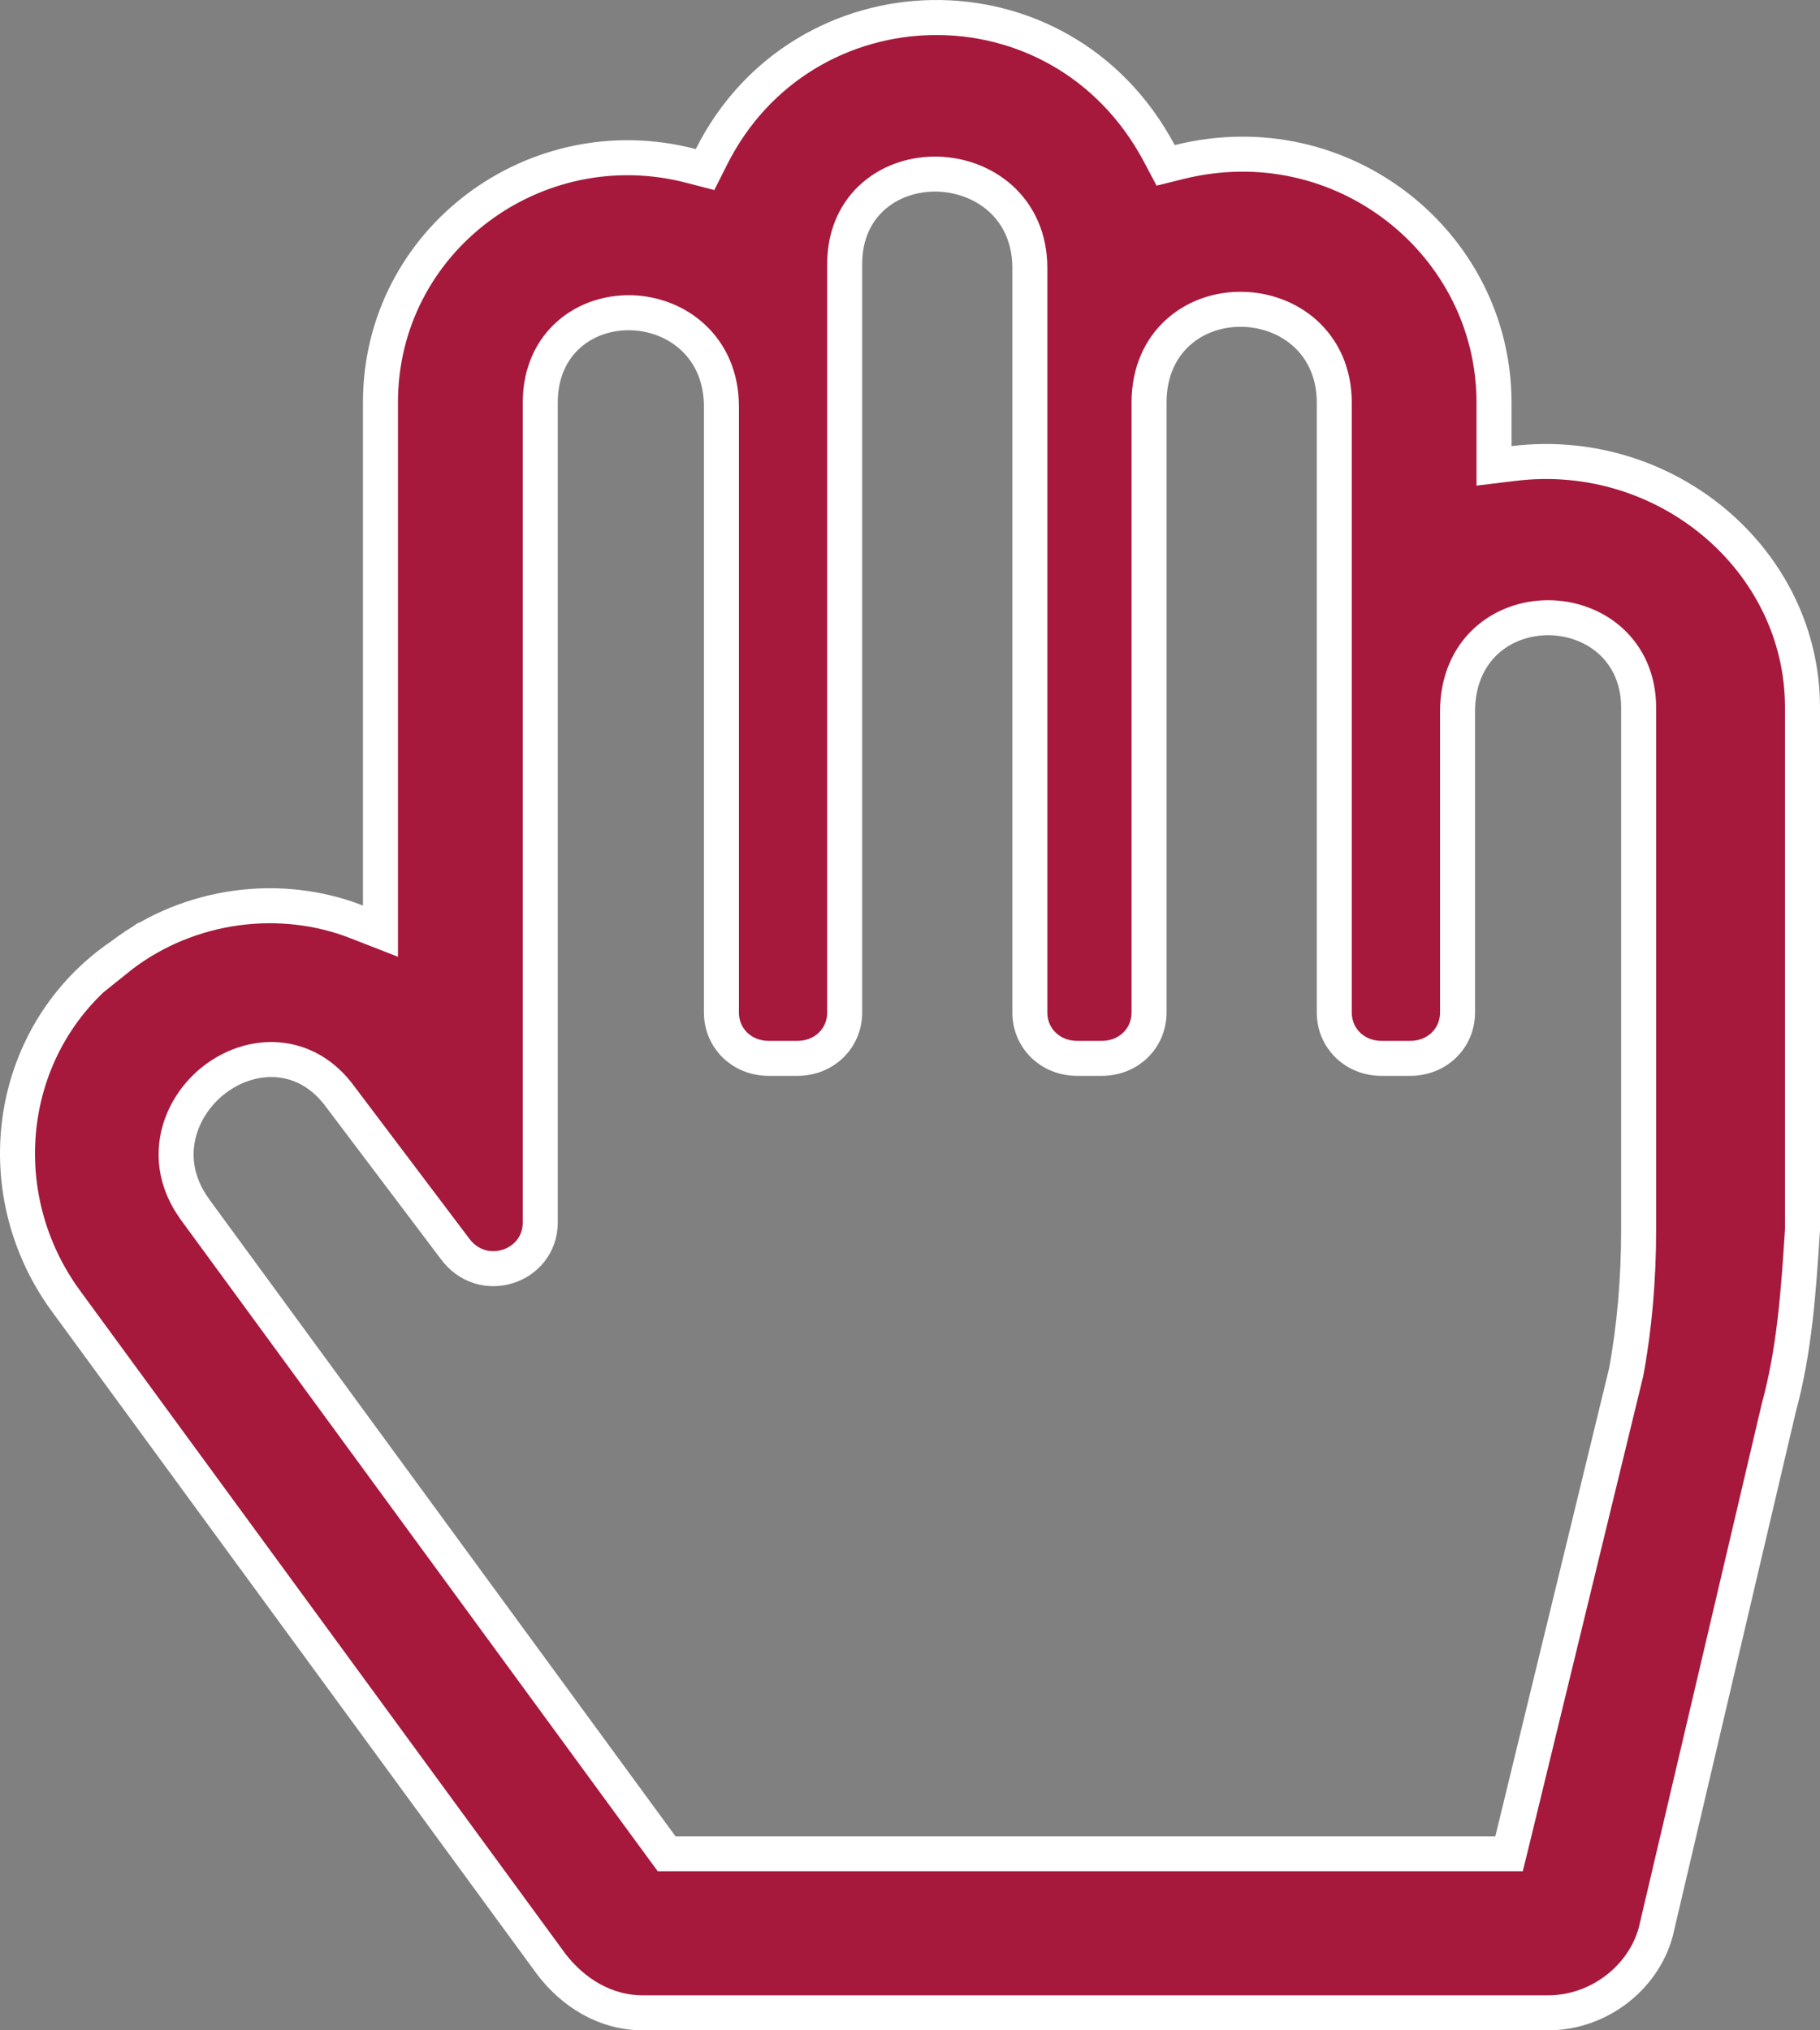 <svg width="26" height="29" viewBox="0 0 26 29" fill="none" xmlns="http://www.w3.org/2000/svg">
<rect x="0" y="0" width="26" height="29" fill="#808080" stroke="none"/>
<path d="M21.343 6.372V6.654L21.624 6.62C23.806 6.354 25.75 8.004 25.75 10.105V17.565C25.692 18.47 25.634 19.291 25.411 20.109L25.411 20.109L25.409 20.118L23.669 27.529L23.669 27.529L23.669 27.532C23.52 28.208 22.869 28.75 22.115 28.75H9.186C8.645 28.75 8.191 28.463 7.878 28.058L0.924 18.558C0.924 18.558 0.923 18.558 0.923 18.557C-0.216 16.968 0.115 14.754 1.732 13.649L1.732 13.65L1.742 13.642C2.715 12.904 4.015 12.745 5.094 13.167L5.435 13.3V12.934V5.749C5.435 3.43 7.651 1.788 9.876 2.371L10.072 2.422L10.163 2.241C11.465 -0.352 15.15 -0.457 16.561 2.19L16.652 2.362L16.842 2.315C19.178 1.732 21.343 3.481 21.343 5.749V6.372ZM23.228 19.612L23.228 19.612L23.231 19.599C23.35 18.959 23.409 18.265 23.409 17.573V10.105C23.409 9.696 23.249 9.369 22.999 9.147C22.752 8.929 22.43 8.823 22.115 8.823C21.8 8.823 21.476 8.93 21.228 9.158C20.977 9.39 20.822 9.731 20.822 10.162V14.461C20.822 14.827 20.534 15.117 20.144 15.117H19.738C19.349 15.117 19.061 14.827 19.061 14.461V5.749C19.061 5.327 18.898 4.99 18.643 4.76C18.392 4.534 18.063 4.422 17.741 4.418C17.419 4.413 17.088 4.517 16.834 4.744C16.576 4.974 16.415 5.316 16.415 5.749V14.461C16.415 14.827 16.127 15.117 15.738 15.117H15.39C15 15.117 14.712 14.827 14.712 14.461V3.826C14.712 3.404 14.55 3.067 14.295 2.836C14.044 2.61 13.717 2.496 13.396 2.487C13.075 2.479 12.745 2.575 12.49 2.793C12.23 3.014 12.067 3.347 12.067 3.769V14.461C12.067 14.827 11.779 15.117 11.389 15.117H10.983C10.594 15.117 10.306 14.827 10.306 14.461V5.806C10.306 5.386 10.149 5.05 9.9 4.819C9.655 4.591 9.334 4.476 9.019 4.467C8.704 4.459 8.379 4.556 8.13 4.775C7.876 4.997 7.718 5.329 7.718 5.749V17.46C7.718 18.101 6.883 18.377 6.491 17.824L6.491 17.824L6.486 17.818L4.865 15.671C4.621 15.333 4.299 15.162 3.963 15.137C3.633 15.112 3.312 15.229 3.061 15.423C2.559 15.812 2.278 16.567 2.779 17.266L2.78 17.268L9.448 26.376L9.523 26.478H9.65H21.362H21.558L21.605 26.287L23.228 19.612Z" fill="#A6193C" stroke="white" stroke-width="0.5"/>
</svg>
